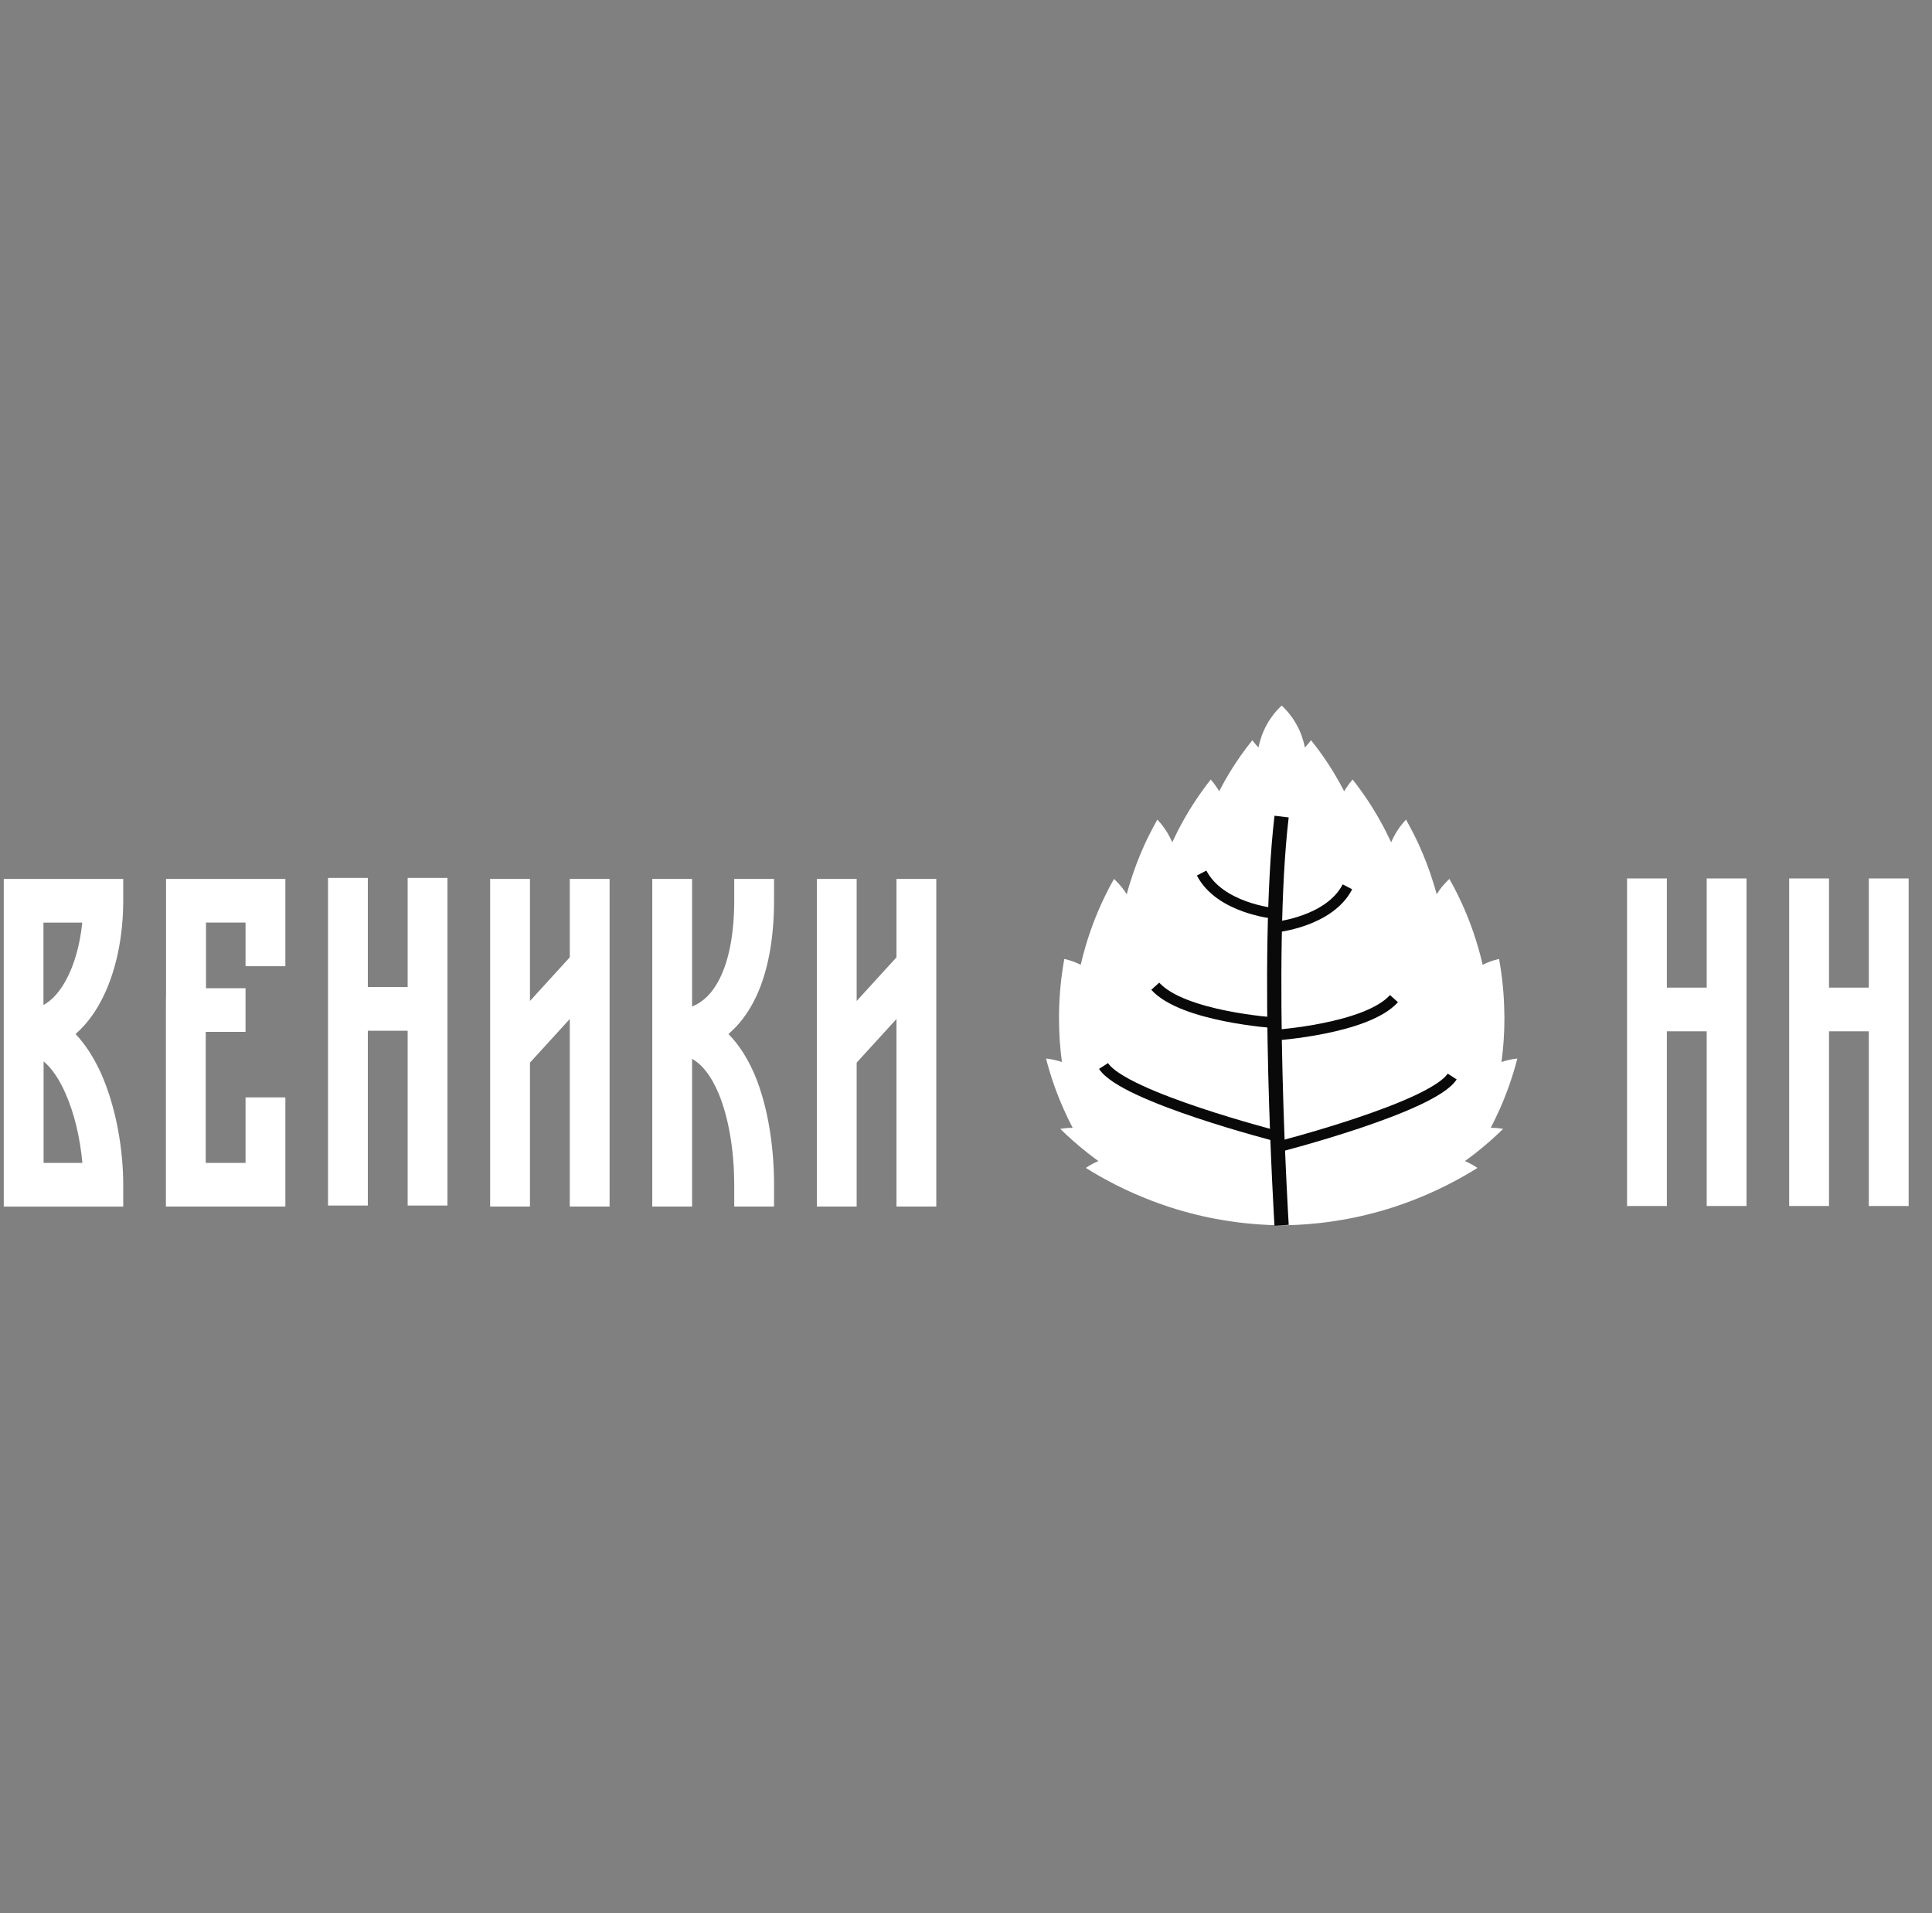 <svg width="101" height="100" viewBox="0 0 101 100" fill="none" xmlns="http://www.w3.org/2000/svg">
<rect x="0" y="0" width="101" height="100" fill="#808080" stroke="none"/>
<path d="M76.78 60.541C76.714 60.592 76.648 60.641 76.58 60.688C76.622 60.705 76.662 60.723 76.704 60.743C76.737 60.758 76.768 60.774 76.801 60.79C76.823 60.801 76.846 60.812 76.867 60.823C76.998 60.89 77.119 60.963 77.238 61.045C77.007 61.191 76.769 61.332 76.531 61.469C76.512 61.478 76.498 61.487 76.479 61.497C76.433 61.524 76.387 61.551 76.336 61.577C76.265 61.618 76.19 61.659 76.115 61.698C75.476 62.044 74.815 62.354 74.139 62.625C73.27 62.978 72.371 63.269 71.448 63.492C71.022 63.598 70.59 63.687 70.152 63.76C69.613 63.855 69.069 63.926 68.518 63.971C68.018 64.016 67.512 64.04 67.002 64.044C66.491 64.04 65.983 64.016 65.483 63.971C64.932 63.926 64.388 63.854 63.852 63.76C63.412 63.687 62.979 63.598 62.554 63.492C61.631 63.269 60.731 62.977 59.863 62.625C59.187 62.354 58.526 62.044 57.887 61.698C57.814 61.658 57.739 61.618 57.666 61.577C57.615 61.551 57.569 61.523 57.523 61.497C57.505 61.487 57.49 61.478 57.471 61.469C57.233 61.332 56.996 61.191 56.764 61.045C56.883 60.963 57.004 60.89 57.135 60.823C57.156 60.812 57.178 60.801 57.201 60.79C57.234 60.774 57.265 60.758 57.298 60.743C57.34 60.723 57.382 60.705 57.423 60.688C57.354 60.641 57.288 60.592 57.222 60.541C57.104 60.455 56.991 60.368 56.875 60.277C56.861 60.267 56.844 60.254 56.831 60.242C56.829 60.24 56.829 60.24 56.829 60.239C56.341 59.855 55.874 59.443 55.429 59.005C55.632 58.969 55.843 58.951 56.056 58.951H56.077C55.909 58.627 55.747 58.297 55.601 57.961C55.224 57.12 54.92 56.241 54.684 55.329C54.973 55.358 55.249 55.418 55.515 55.511C55.412 54.761 55.362 53.997 55.362 53.218C55.362 53.122 55.362 53.025 55.365 52.929C55.378 51.972 55.475 51.035 55.639 50.123C55.941 50.189 56.228 50.293 56.497 50.429C56.568 50.12 56.648 49.814 56.735 49.514C57.046 48.446 57.454 47.423 57.956 46.461C57.962 46.448 57.968 46.433 57.974 46.42C58.061 46.258 58.147 46.098 58.239 45.94C58.272 45.971 58.303 46 58.333 46.032C58.549 46.246 58.741 46.484 58.903 46.742C58.952 46.551 59.006 46.364 59.066 46.176C59.277 45.487 59.529 44.819 59.822 44.172C59.874 44.058 59.928 43.945 59.982 43.832C60.144 43.494 60.502 42.838 60.502 42.838C60.763 43.112 60.983 43.422 61.16 43.766C61.203 43.85 61.242 43.938 61.282 44.025C61.458 43.645 61.647 43.272 61.852 42.907C62.276 42.145 62.761 41.422 63.294 40.745C63.41 40.875 63.518 41.014 63.61 41.16C63.633 41.191 63.654 41.222 63.675 41.255C63.676 41.259 63.68 41.264 63.681 41.268C63.699 41.299 63.718 41.329 63.737 41.361C63.749 41.337 63.761 41.313 63.771 41.29C64.089 40.677 64.445 40.091 64.836 39.532C65.025 39.261 65.222 38.999 65.429 38.742C65.443 38.725 65.455 38.707 65.469 38.691C65.532 38.776 65.601 38.86 65.672 38.94C65.688 38.958 65.706 38.976 65.721 38.995C65.726 39.002 65.733 39.009 65.739 39.016L65.791 39.069C65.832 38.859 65.89 38.653 65.961 38.457V38.454C66.036 38.247 66.128 38.047 66.235 37.858C66.258 37.814 66.282 37.771 66.31 37.727C66.364 37.64 66.422 37.552 66.483 37.47C66.635 37.255 66.811 37.057 67.004 36.88C67.195 37.057 67.372 37.255 67.525 37.47C67.584 37.552 67.643 37.639 67.695 37.727C67.723 37.771 67.747 37.814 67.77 37.858C67.878 38.047 67.972 38.247 68.047 38.454V38.457C68.116 38.653 68.174 38.859 68.215 39.069L68.267 39.016C68.274 39.009 68.279 39.002 68.286 38.995C68.3 38.976 68.319 38.958 68.332 38.94C68.406 38.86 68.473 38.776 68.536 38.691C68.55 38.707 68.562 38.725 68.578 38.742C68.785 38.998 68.981 39.261 69.169 39.532C69.559 40.09 69.916 40.676 70.234 41.29C70.244 41.313 70.256 41.337 70.268 41.361C70.287 41.329 70.307 41.299 70.326 41.268C70.328 41.264 70.329 41.259 70.331 41.255C70.352 41.222 70.373 41.191 70.395 41.16C70.489 41.014 70.597 40.874 70.712 40.745C71.245 41.422 71.73 42.145 72.154 42.907C72.359 43.271 72.549 43.644 72.726 44.025C72.764 43.938 72.804 43.85 72.847 43.766C73.023 43.422 73.243 43.111 73.504 42.838C73.504 42.838 73.862 43.494 74.024 43.832C74.078 43.945 74.131 44.058 74.184 44.172C74.477 44.819 74.73 45.486 74.942 46.176C75.001 46.364 75.055 46.551 75.105 46.742C75.266 46.484 75.458 46.246 75.674 46.032C75.705 46 75.737 45.971 75.769 45.94C75.86 46.098 75.946 46.258 76.033 46.42C76.04 46.433 76.045 46.448 76.052 46.461C76.552 47.423 76.963 48.446 77.272 49.514C77.359 49.814 77.44 50.12 77.51 50.429C77.78 50.293 78.066 50.189 78.368 50.123C78.532 51.035 78.629 51.972 78.641 52.929C78.647 53.025 78.647 53.122 78.647 53.218C78.647 53.997 78.595 54.761 78.494 55.511C78.758 55.418 79.035 55.358 79.323 55.329C79.086 56.241 78.782 57.12 78.407 57.961C78.259 58.297 78.097 58.627 77.931 58.951H77.952C78.164 58.951 78.376 58.969 78.578 59.005C78.133 59.444 77.665 59.855 77.177 60.239C77.177 60.241 77.177 60.241 77.175 60.242C77.163 60.253 77.148 60.266 77.132 60.277C77.013 60.368 76.898 60.455 76.78 60.541Z" fill="white"/>
<path d="M66.999 64.044C66.999 64.044 66.131 49.987 66.999 42.682" stroke="#09090A" stroke-width="0.746" stroke-miterlimit="10"/>
<path d="M66.8 59.95C66.8 59.95 74.873 57.883 75.916 56.268" stroke="#09090A" stroke-width="0.559" stroke-miterlimit="10"/>
<path d="M66.806 59.4C66.806 59.4 58.733 57.333 57.69 55.718" stroke="#09090A" stroke-width="0.559" stroke-miterlimit="10"/>
<path d="M66.633 54.108C66.633 54.108 71.44 53.789 72.874 52.197" stroke="#09090A" stroke-width="0.559" stroke-miterlimit="10"/>
<path d="M66.634 53.46C66.634 53.46 61.827 53.141 60.394 51.548" stroke="#09090A" stroke-width="0.559" stroke-miterlimit="10"/>
<path d="M66.645 48.465C66.645 48.465 69.485 48.199 70.441 46.354" stroke="#09090A" stroke-width="0.559" stroke-miterlimit="10"/>
<path d="M66.614 47.744C66.614 47.744 63.774 47.477 62.818 45.633" stroke="#09090A" stroke-width="0.559" stroke-miterlimit="10"/>
<path d="M85.058 45.915H87.139V51.622H89.222V45.915H91.303V63.036H89.222V53.905H87.139V63.036H85.058V45.915Z" fill="white"/>
<path d="M93.533 45.915H95.615V51.622H97.697V45.915H99.779V63.036H97.697V53.905H95.615V63.036H93.533V45.915Z" fill="white"/>
<path d="M5.253 52.373C6.07 50.868 6.442 48.942 6.442 47.082V45.94H0.197V63.066H6.442V61.924C6.442 60.072 6.07 57.893 5.3 56.144C4.962 55.389 4.516 54.64 3.948 54.047C4.475 53.588 4.908 53.017 5.253 52.373ZM4.307 60.783H2.279V55.477C2.684 55.811 3.076 56.359 3.421 57.145C3.894 58.204 4.192 59.516 4.307 60.783ZM3.462 51.209C3.131 51.824 2.739 52.269 2.279 52.528H2.272V48.223H4.3C4.185 49.364 3.894 50.409 3.462 51.209Z" fill="white"/>
<path d="M10.754 48.222V51.653H10.761V48.222H10.754Z" fill="white"/>
<path d="M21.311 45.887V51.593H19.229V45.887H17.148V63.012H19.229V53.876H21.311V63.012H23.392V45.887H21.311Z" fill="white"/>
<path d="M29.787 45.94V50.037L27.705 52.32V45.94H25.623V63.065H27.705V55.543L29.787 53.261V63.065H31.868V45.94H29.787Z" fill="white"/>
<path d="M39.398 52.357C40.195 50.83 40.465 48.896 40.465 47.081V45.94H38.384V47.081C38.384 48.696 38.134 50.185 37.586 51.223C37.248 51.875 36.802 52.357 36.18 52.609V45.94H34.099V63.065H36.18V55.343C36.735 55.662 37.187 56.262 37.552 57.121C38.134 58.492 38.384 60.308 38.384 61.923V63.065H40.465V61.923C40.465 60.115 40.195 57.937 39.445 56.158C39.107 55.373 38.661 54.632 38.08 54.046C38.614 53.594 39.053 53.016 39.398 52.357Z" fill="white"/>
<path d="M46.866 45.94V50.037L44.784 52.32V45.94H42.702V63.065H44.784V55.543L46.866 53.261V63.065H48.947V45.94H46.866Z" fill="white"/>
<path d="M10.761 48.222H10.754V51.653H10.761V48.222Z" fill="white"/>
<path d="M12.836 48.222H10.755V51.653H12.836V53.935H10.755V60.782H12.836V57.359H14.918V63.065H8.673V52.698C8.673 52.475 8.673 52.223 8.68 51.957V45.94H14.918V50.504H12.836V48.222Z" fill="white"/>
<path d="M10.761 48.222H10.754V51.653H10.761V48.222Z" fill="white"/>
</svg>
